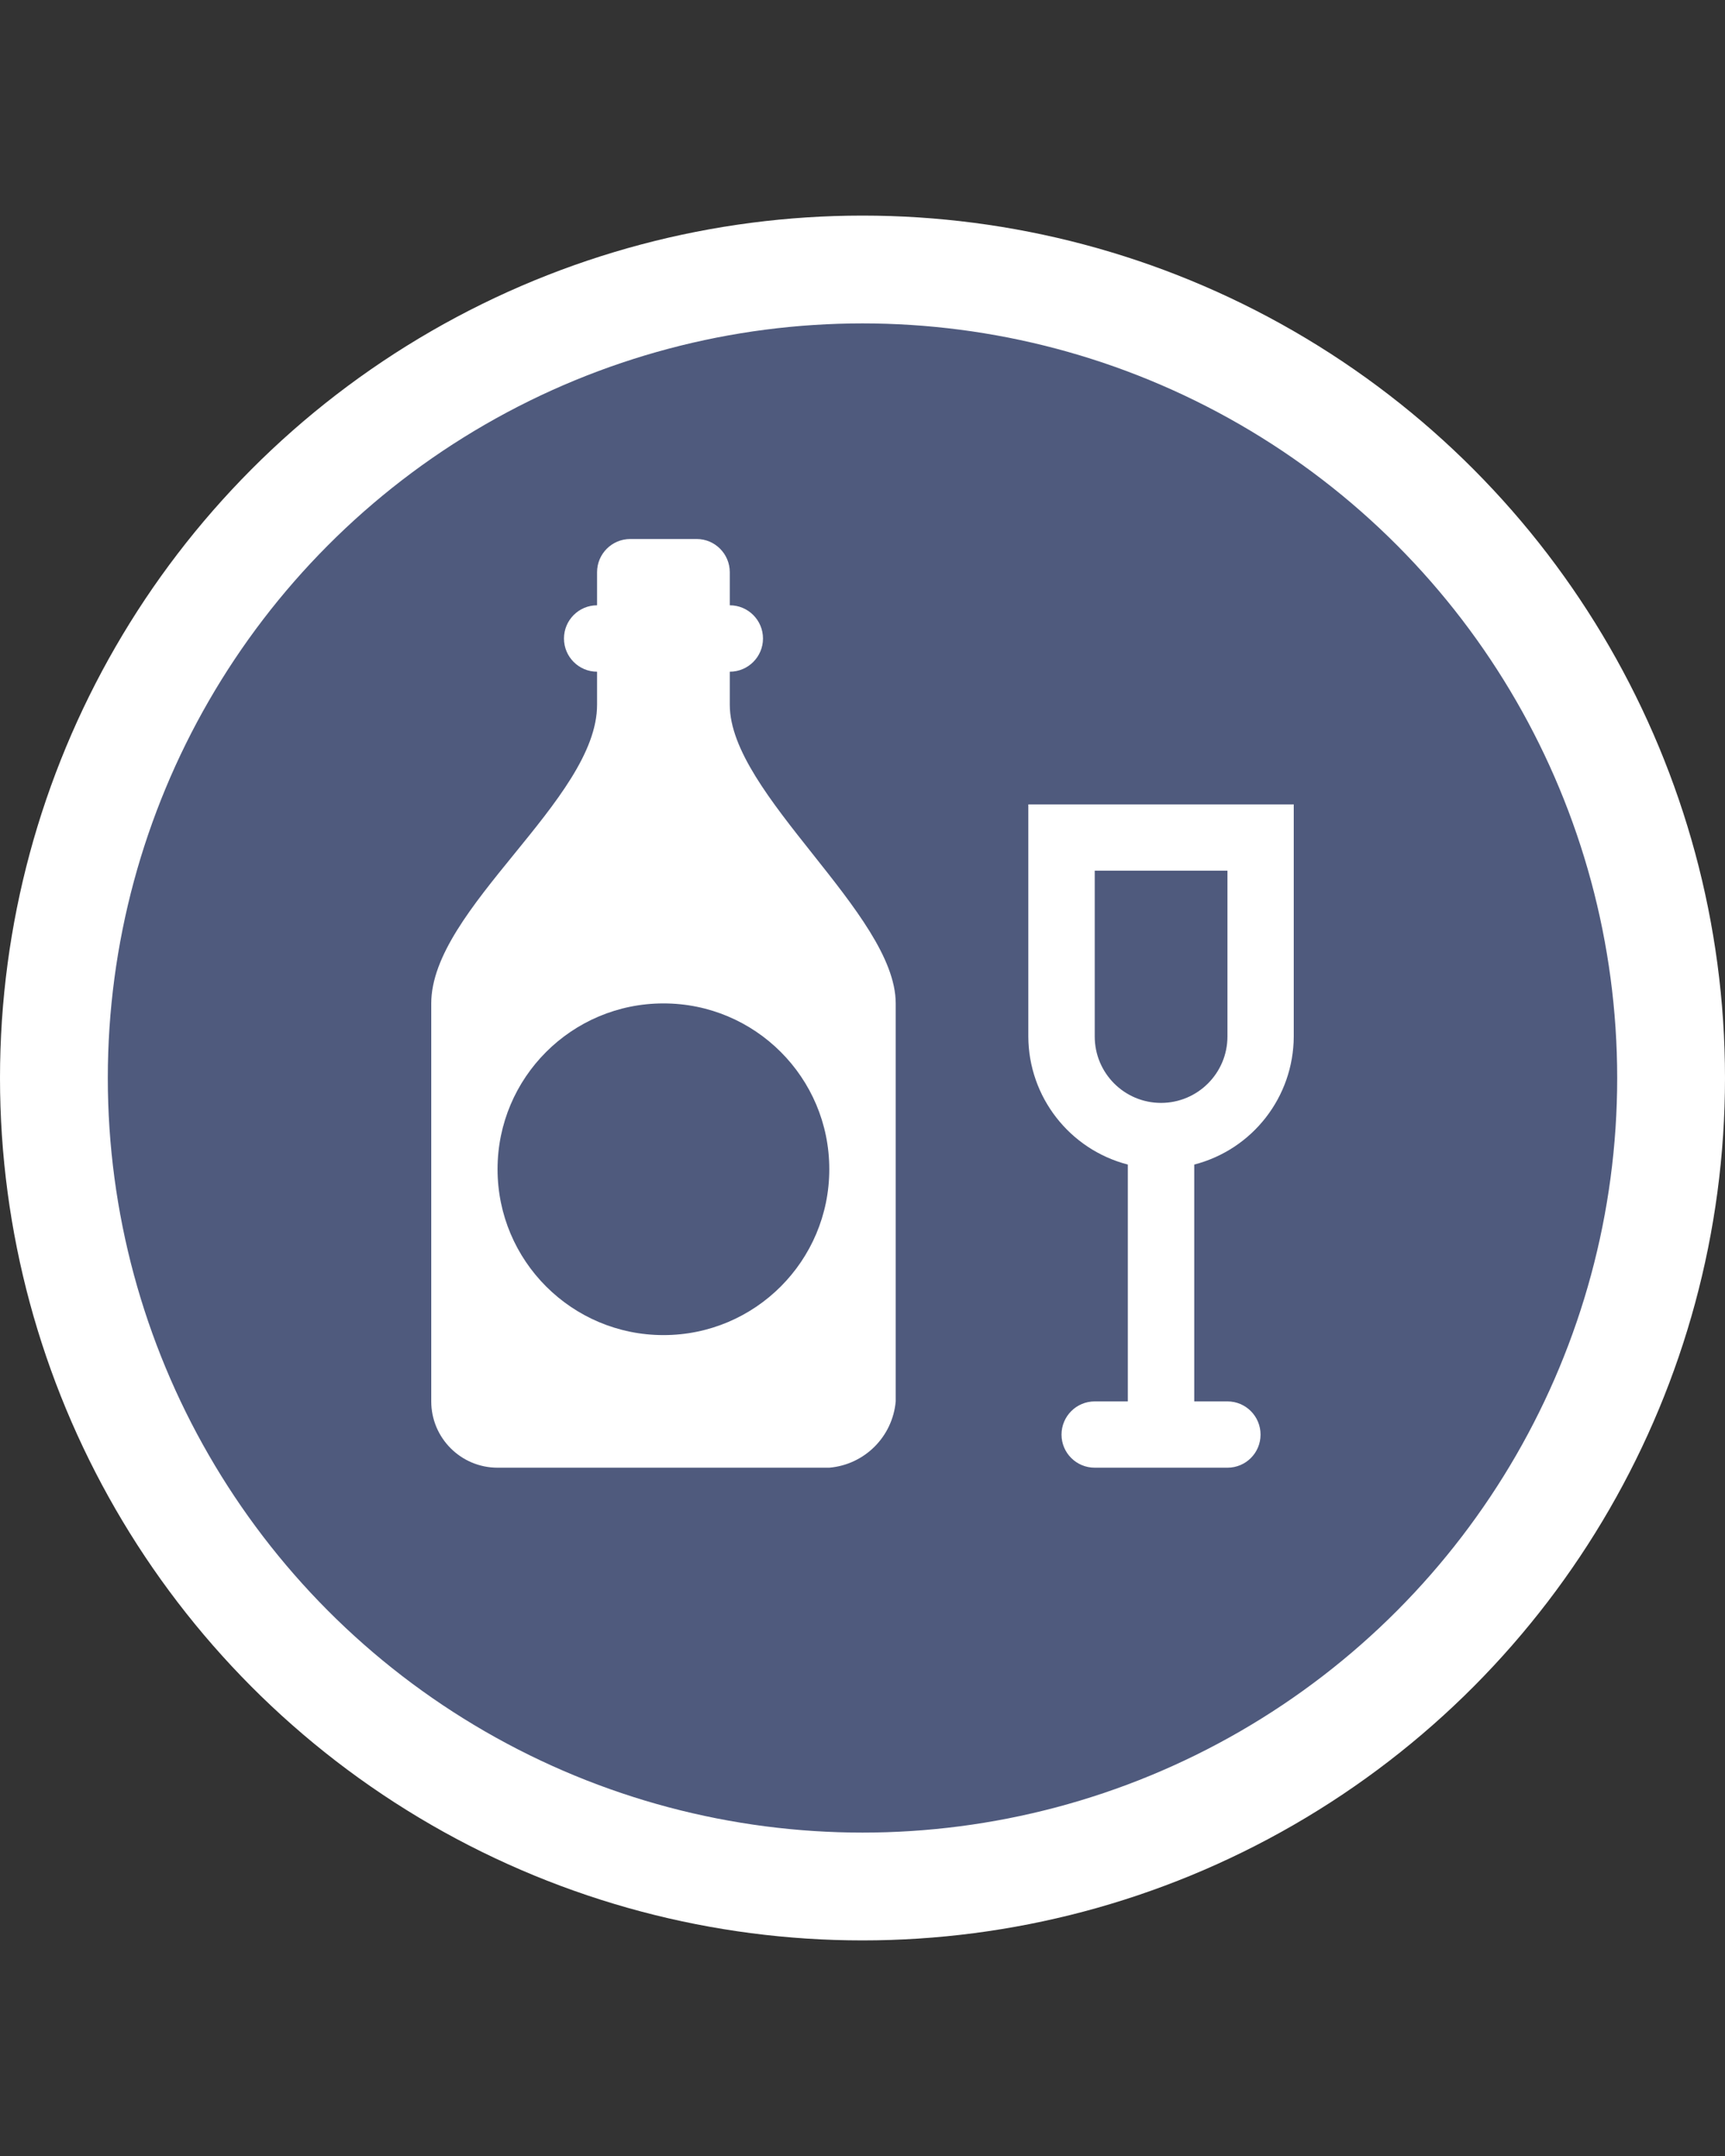 <svg width="16" height="20" viewBox="0 0 16 20" fill="none" xmlns="http://www.w3.org/2000/svg">
<rect x="0" y="0" width="16" height="20" fill="#333333" stroke="none"/>
<circle cx="8" cy="10" r="7.5" fill="#4F5A7D" stroke="white"/>
<path d="M12 7.462H9.538V9.578C9.538 9.578 9.538 9.578 9.538 9.615C9.54 10.175 9.92 10.663 10.461 10.803V13H10.154C9.984 13 9.846 13.138 9.846 13.308C9.846 13.478 9.984 13.615 10.154 13.615H11.385C11.555 13.615 11.692 13.478 11.692 13.308C11.692 13.138 11.555 13 11.385 13H11.077V10.803C11.619 10.663 11.998 10.175 12 9.615C12 9.615 12 9.615 12 9.578V7.462ZM11.385 9.615C11.385 9.955 11.109 10.231 10.769 10.231C10.429 10.231 10.154 9.955 10.154 9.615V8.077H11.385V9.615ZM6.769 6.538V6.231C6.939 6.231 7.077 6.093 7.077 5.923C7.077 5.753 6.939 5.615 6.769 5.615V5.308C6.769 5.138 6.631 5 6.462 5H5.846C5.676 5 5.538 5.138 5.538 5.308V5.615C5.369 5.615 5.231 5.753 5.231 5.923C5.231 6.093 5.369 6.231 5.538 6.231V6.538C5.538 7.418 4 8.428 4 9.308V13C4 13.34 4.276 13.615 4.615 13.615H7.692C8.02 13.587 8.279 13.327 8.308 13V9.308C8.308 8.477 6.769 7.369 6.769 6.538ZM6.154 12.385C5.304 12.385 4.615 11.696 4.615 10.846C4.615 9.996 5.304 9.308 6.154 9.308C7.004 9.308 7.692 9.996 7.692 10.846C7.692 11.696 7.004 12.385 6.154 12.385Z" fill="white"/>
</svg>

